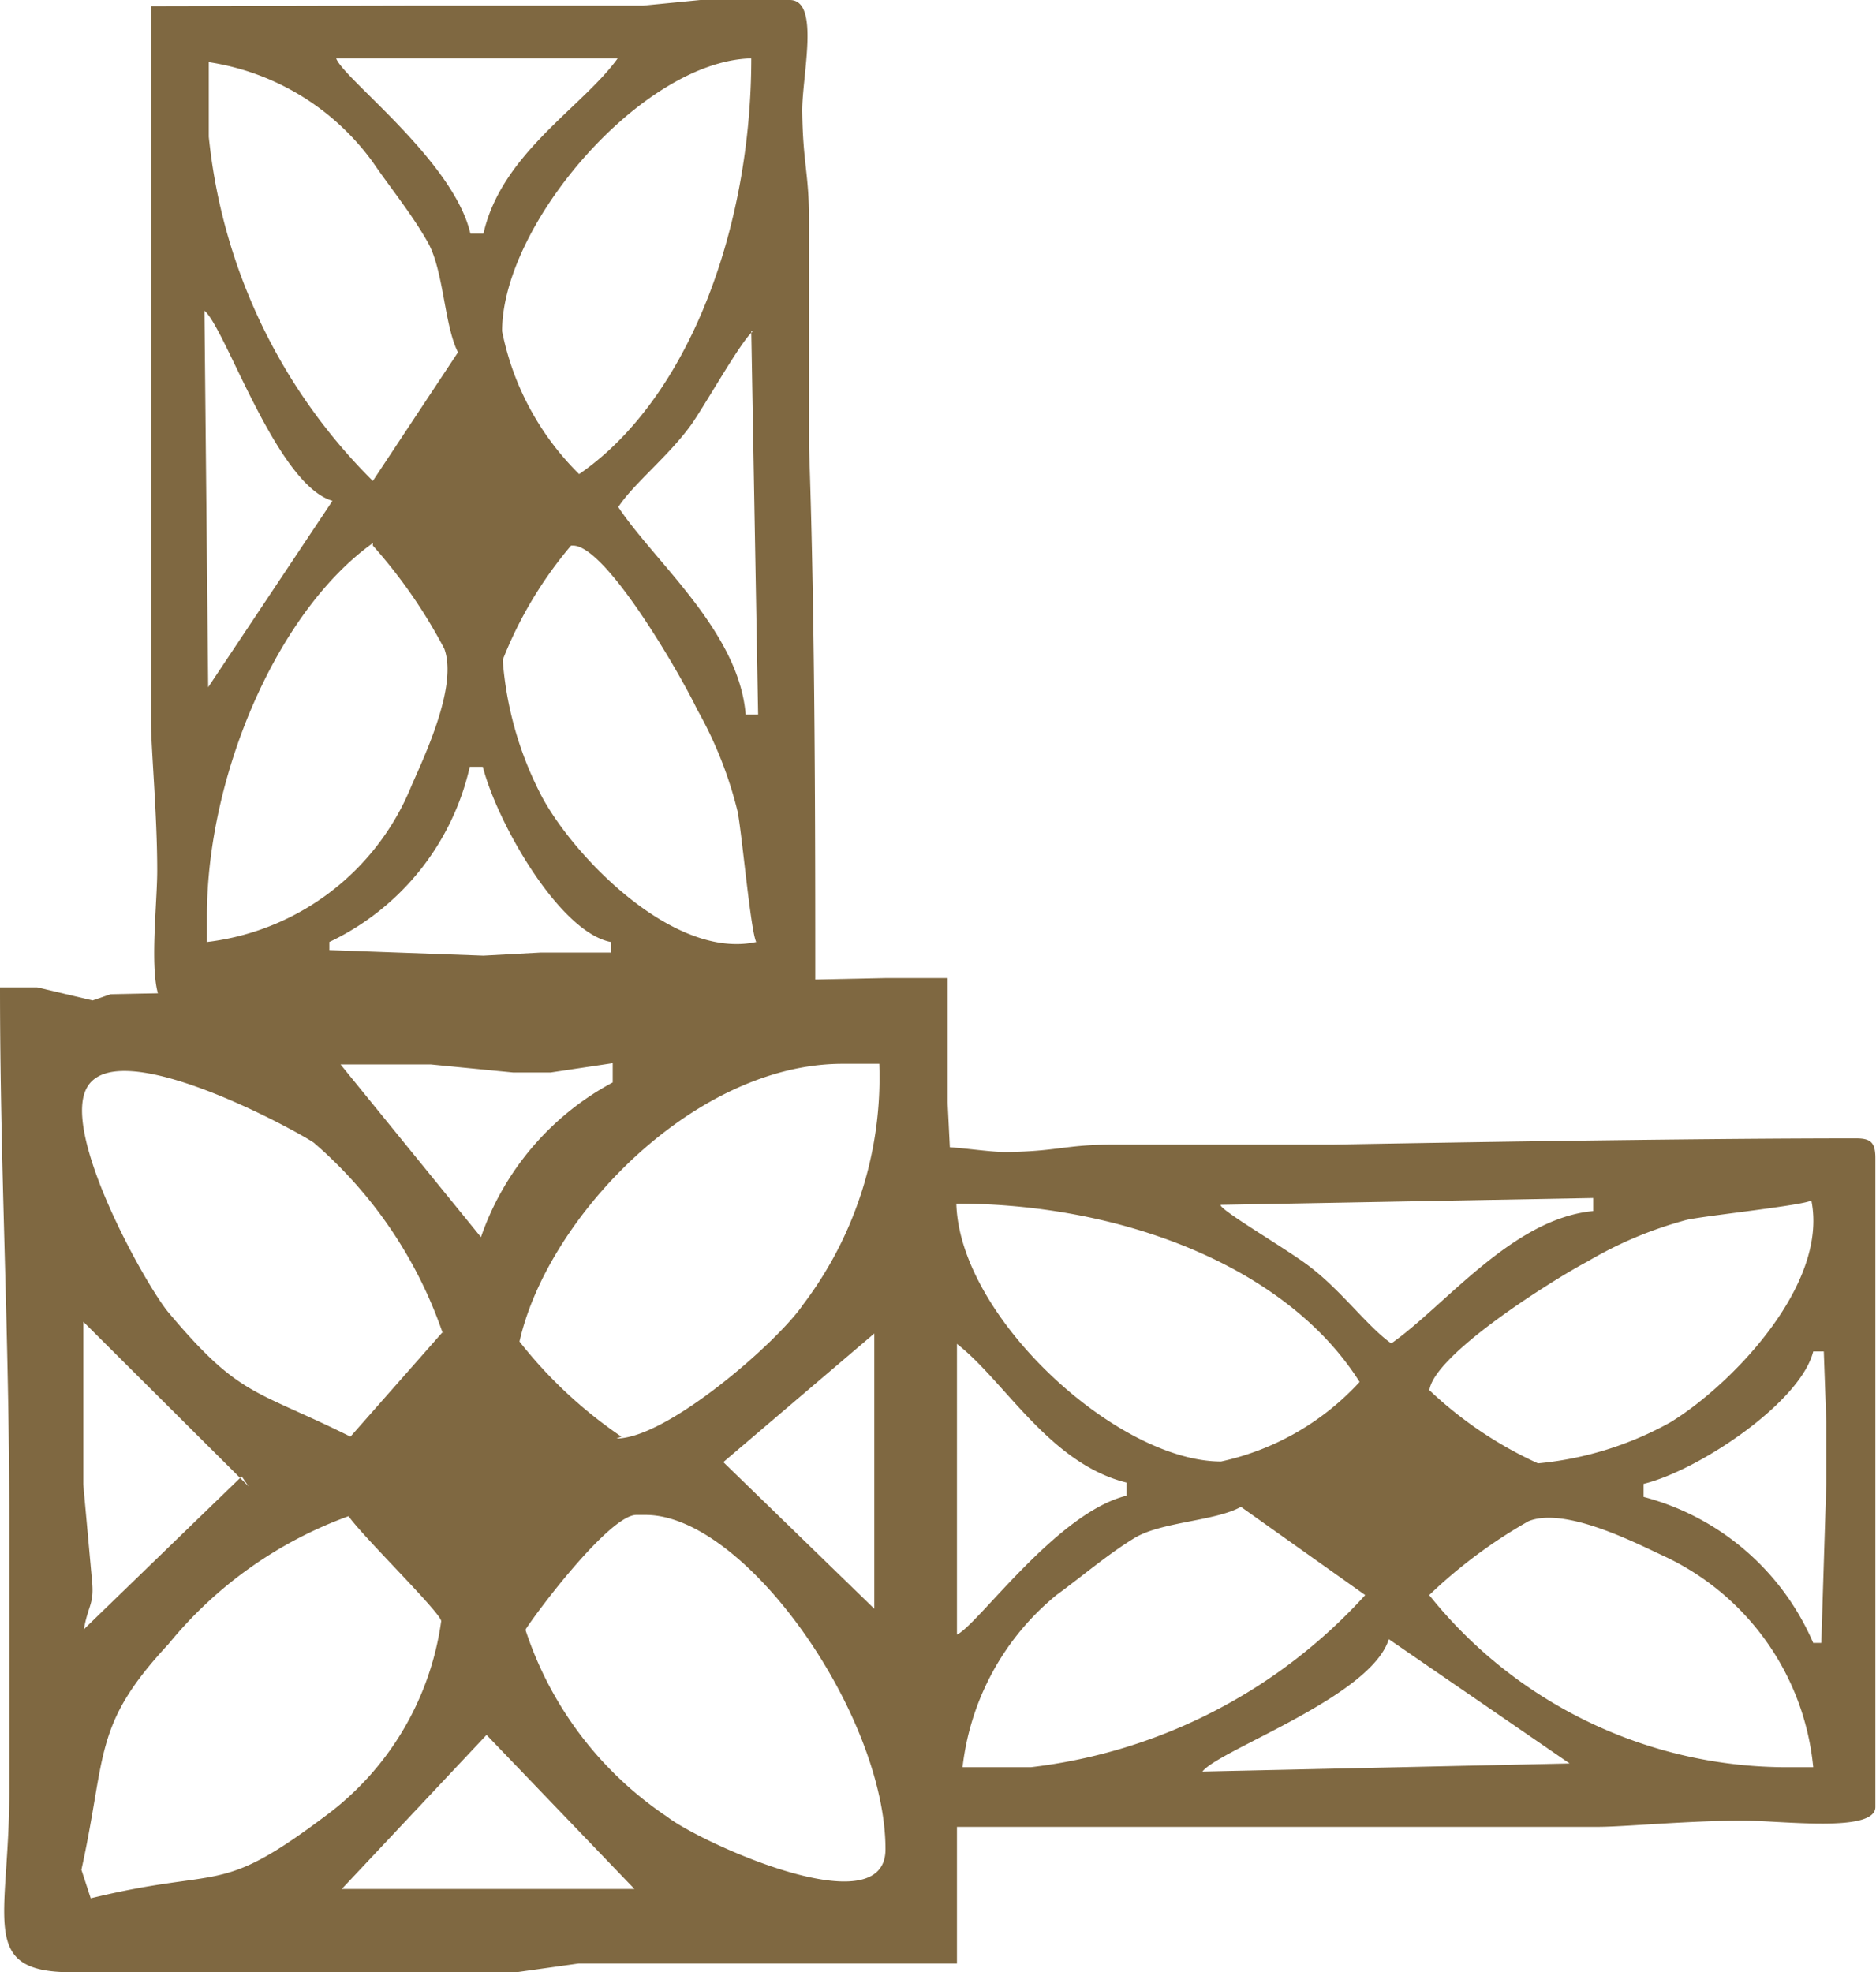 <svg xmlns="http://www.w3.org/2000/svg" viewBox="0 0 30.19 31.74"><defs><style>.cls-1{fill:#7f6841;fill-rule:evenodd;}</style></defs><title>3_l_d</title><g id="Layer_2" data-name="Layer 2"><g id="Layer_1-2" data-name="Layer 1"><path class="cls-1" d="M10.35.09l-3.6,0L2.43.1V3.35l0,2.19V11.4l0,.21c0,.43.1,1.5.1,2.4,0,.66-.2,2.2.21,2.2H12.81c.24,0,.31-.07.31-.31,0-2.38,0-5.84-.1-8.69,0-1,0-2.69,0-3.65,0-.78-.1-.92-.11-1.78,0-.58.29-1.78-.2-1.78H11.27Zm1.74,5.24.11,6.17H12c-.11-1.34-1.46-2.45-2.05-3.34.24-.37.8-.81,1.17-1.32.24-.34.82-1.38,1-1.51M9.22,8.78c.54,0,1.75,2.11,2,2.64a6.45,6.45,0,0,1,.65,1.64c.07.35.21,1.93.3,2.1-1.33.29-2.93-1.37-3.45-2.34a5.65,5.65,0,0,1-.63-2.2,6.55,6.55,0,0,1,1.1-1.84M12.09.94c0,2.72-1,5.47-2.77,6.69a4.45,4.45,0,0,1-1.24-2.3c0-1.72,2.25-4.34,4-4.39M8.7,15.33l-.92.05L5.3,15.29v-.13a4.13,4.13,0,0,0,2.26-2.82h.21C8,13.24,9,15,9.83,15.16v.17ZM5.41.94H9.94c-.57.79-1.87,1.53-2.16,2.82H7.57C7.3,2.59,5.53,1.27,5.41.94M3.36,2.2V1A4,4,0,0,1,6,2.61c.28.41.64.85.89,1.3s.26,1.33.48,1.76L6,7.74A9.09,9.09,0,0,1,3.36,2.2M6,8.78a8.29,8.29,0,0,1,1.15,1.66c.22.6-.32,1.73-.53,2.21a4.07,4.07,0,0,1-3.29,2.51v-.42c0-2.26,1.13-4.9,2.67-6M3.29,5c.34.28,1.16,2.8,2.06,3.06l-2,3Z"/><path class="cls-1" d="M0,15.89c0,2.95.15,5.56.15,8.62v4.31c0,2.07-.51,2.92,1,2.92H5.94l.74,0,1.63,0,1-.14h.89l1.93,0,3.27,0V20.82l-.15-3.08v-2h-1L1.78,16l-.29.1L.6,15.89Zm5.48,1.24h1l.45,0,1.33.13h.6l1-.15v.31a4.48,4.48,0,0,0-2.12,2.49Zm1.65,4.3L5.64,23.12c-1.55-.77-1.78-.63-2.93-2-.36-.43-1.71-2.84-1.32-3.6.47-.93,3.42.7,3.66.87a7.08,7.08,0,0,1,2.08,3.08M10,23.12a7.29,7.29,0,0,1-1.64-1.53c.45-2,2.81-4.47,5.2-4.47h.59A6.05,6.05,0,0,1,12.92,21c-.4.59-2.18,2.15-3,2.15m1.72.38,2.43-2.07,0,4.43ZM1.35,26.22c.07-.4.17-.4.13-.79l-.14-1.54V21.27L4,23.92l-.11-.16Zm7.11,0c.22-.34,1.36-1.84,1.78-1.84h.15c1.61,0,3.86,3.22,3.86,5.38,0,1.26-3-.12-3.51-.52a5.79,5.79,0,0,1-2.28-3m-7,4.31-.15-.46c.41-1.86.18-2.32,1.4-3.63a6.67,6.67,0,0,1,2.9-2.06c.21.31,1.49,1.56,1.49,1.69a4.7,4.7,0,0,1-1.87,3.14c-1.73,1.3-1.63.8-3.77,1.32m6.37-2.63,2.38,2.48-4.71,0Z"/><path class="cls-1" d="M14.56,21.2l0,3.73,0,4.47h3.15l2.13,0h5.67l.21,0c.41,0,1.45-.1,2.33-.1.64,0,2.13.2,2.13-.22V18.64c0-.25-.07-.32-.31-.32-2.3,0-5.65.05-8.42.1-1,0-2.61,0-3.54,0-.76,0-.89.11-1.72.12-.56,0-1.73-.3-1.73.21v1.49Zm5.08-1.81,6-.11v.21c-1.3.12-2.38,1.52-3.25,2.13-.36-.25-.79-.83-1.28-1.21-.32-.26-1.34-.85-1.46-1m3.35,3c0-.57,2-1.82,2.55-2.11a6.35,6.35,0,0,1,1.6-.67c.33-.07,1.86-.23,2-.31.28,1.38-1.33,3-2.27,3.57a5.41,5.41,0,0,1-2.13.66A6.41,6.41,0,0,1,23,22.37m-7.61-3c2.64,0,5.31,1,6.49,2.87a4.25,4.25,0,0,1-2.23,1.28c-1.67,0-4.21-2.32-4.26-4.15m14,3.51,0,1-.08,2.56h-.13a4.11,4.11,0,0,0-2.73-2.35v-.21c.87-.21,2.52-1.3,2.73-2.13h.17Zm-14,3.41V21.62c.77.59,1.49,1.93,2.74,2.24v.21c-1.14.28-2.42,2.12-2.74,2.24m1.22,2.13H15.49A4.19,4.19,0,0,1,17,25.67c.4-.29.83-.66,1.26-.92s1.3-.27,1.71-.5l2,1.42a8.62,8.62,0,0,1-5.38,2.77M23,25.67a8,8,0,0,1,1.6-1.19c.58-.23,1.68.33,2.15.55a4.19,4.19,0,0,1,2.43,3.41h-.4A7.37,7.37,0,0,1,23,25.67m-3.65,2.84c.27-.35,2.71-1.2,3-2.13l2.91,2Z"/></g></g></svg>